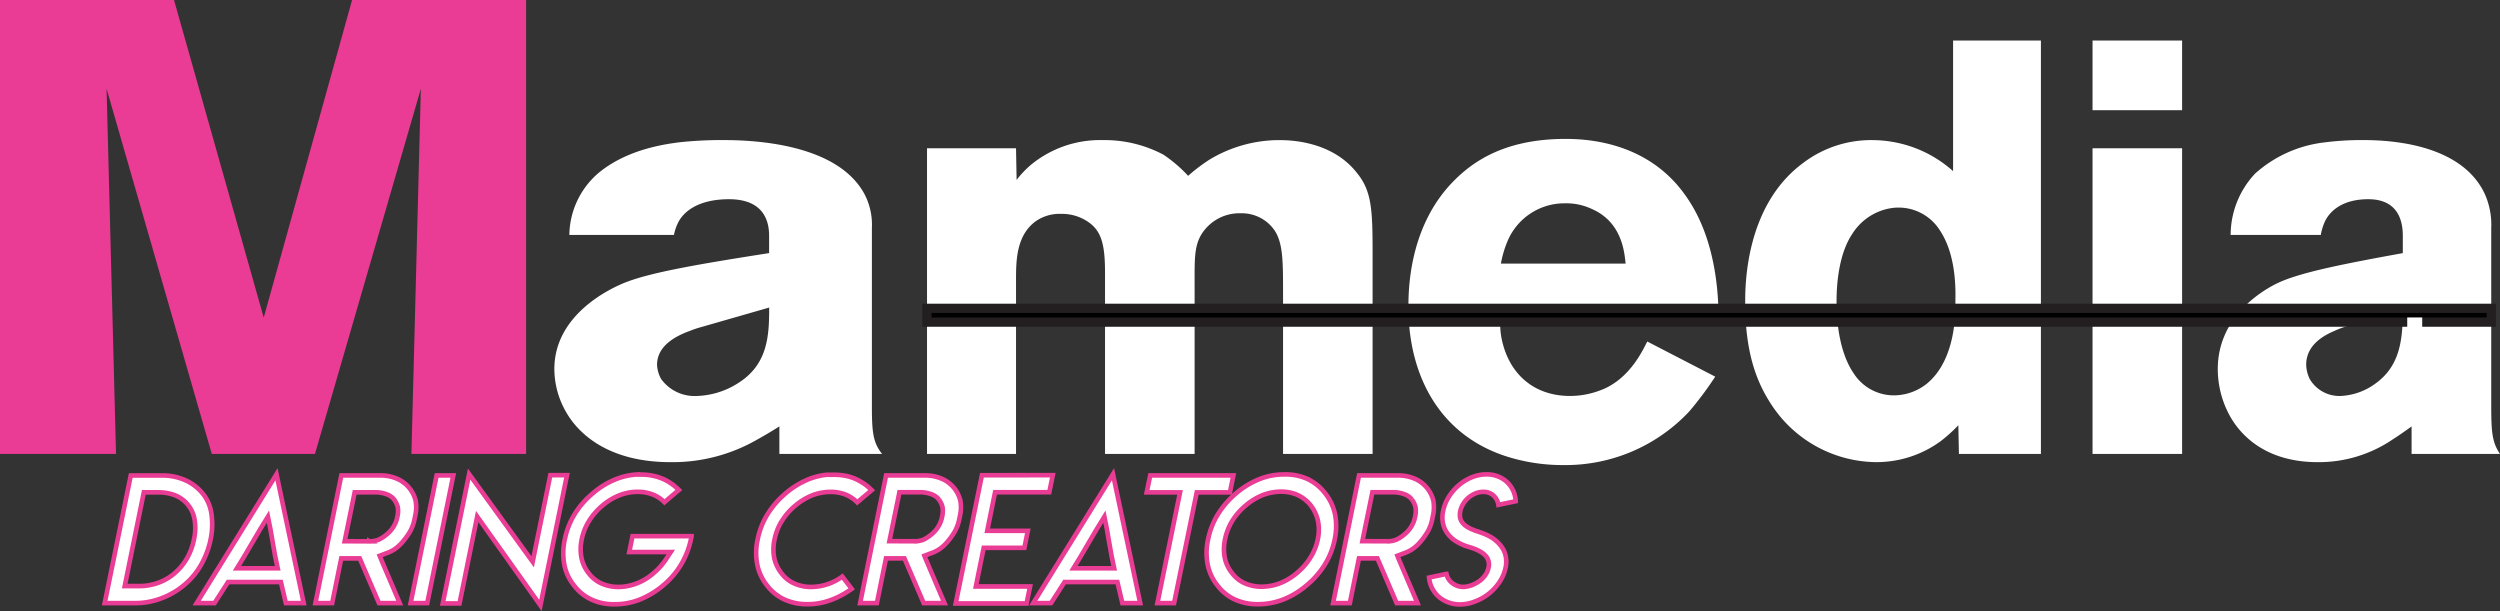 <svg xmlns="http://www.w3.org/2000/svg" viewBox="0 0 271.08 66.259"><rect x="0" y="0" width="271.08" height="66.259" fill="#333333" stroke="none"/><defs><style>.a{fill:#ea3c94;}.b,.c,.e{fill:#fff;}.c{stroke:#e93d95;stroke-width:0.5px;}.c,.d,.e{stroke-miterlimit:10;}.d{stroke:#231f20;}.e{stroke:#fff;}</style></defs><title>logo</title><path class="a" d="M50.8,84.849l1.024-39.6-11.482,39.6H29.155l-11.409-39.6,1.024,39.6H6.19V35.628H25.059l9.727,34.44,9.581-34.44H63.236V84.849Z" transform="translate(-6.19 -35.628)"/><path class="b" d="M90.7,84.849V81.865c-.811.508-1.548.953-2.358,1.4a18.4,18.4,0,0,1-9.434,2.476c-6.928,0-10.1-3.238-11.35-5.46A9.389,9.389,0,0,1,66.3,75.643c0-5.969,6.191-8.825,7.886-9.461,2.874-1.079,8.107-1.968,15.4-3.11V61.23c0-1.143-.221-4-4.349-4-3.316,0-4.864,1.334-5.454,2.413a5.205,5.205,0,0,0-.516,1.46H67.926a9,9,0,0,1,3.1-6.666c3.169-2.667,7.37-3.175,8.7-3.366a42.168,42.168,0,0,1,4.938-.254c5.38,0,12.676,1.08,15.256,5.841a7.191,7.191,0,0,1,.811,3.683V79.706c0,2.856.147,3.937,1.105,5.143ZM82.3,71.072a10.823,10.823,0,0,0-1.327.444c-2.8,1.016-3.538,2.412-3.538,3.683a3.47,3.47,0,0,0,.442,1.523,4.475,4.475,0,0,0,3.906,1.841A8.787,8.787,0,0,0,86.13,77.23c3.317-2.031,3.464-5.143,3.464-8.254Z" transform="translate(-6.19 -35.628)"/><path class="c" d="M24.08,87.19a6.077,6.077,0,0,1,2.227.521,5.058,5.058,0,0,1,1.924,1.508l.01.01a4.5,4.5,0,0,1,.889,2.215,7.975,7.975,0,0,1-.1,2.672,9.383,9.383,0,0,1-.986,2.662,7.831,7.831,0,0,1-1.8,2.215l-.01.009a8.417,8.417,0,0,1-2.539,1.5,7.879,7.879,0,0,1-2.822.521h-3.33L20.369,87.19H24.08ZM21.267,99.179a6,6,0,0,0,2.051-.345,5.749,5.749,0,0,0,1.8-1.043,6.227,6.227,0,0,0,1.357-1.647,6.789,6.789,0,0,0,.752-2.047,5.613,5.613,0,0,0,.078-2.039,3.462,3.462,0,0,0-2.07-2.7,4.972,4.972,0,0,0-1.924-.345H21.785l-.117.577L19.832,98.6l-.117.577h1.553Z" transform="translate(-6.19 -35.628)"/><path class="c" d="M96.612,87.107a7.087,7.087,0,0,1,1.348.13,5.34,5.34,0,0,1,1.2.419,6.274,6.274,0,0,1,1.045.661c.186.158.361.307.508.456L99.141,90.1a3.809,3.809,0,0,0-1.055-.754,4.349,4.349,0,0,0-1.836-.382,5.611,5.611,0,0,0-2.012.382,6.8,6.8,0,0,0-1.846,1.135,6.728,6.728,0,0,0-1.436,1.666h-.01a6.126,6.126,0,0,0-.771,1.974,5.053,5.053,0,0,0-.039,1.982,4.013,4.013,0,0,0,.771,1.657A3.477,3.477,0,0,0,92.3,98.89a4.441,4.441,0,0,0,1.846.382,5.672,5.672,0,0,0,2.012-.382,5.8,5.8,0,0,0,1.367-.744l1.016,1.331c-.215.158-.449.307-.693.456a8.747,8.747,0,0,1-1.318.66,7.255,7.255,0,0,1-1.357.41,7.106,7.106,0,0,1-1.416.14,5.912,5.912,0,0,1-2.52-.513,5.009,5.009,0,0,1-1.895-1.545,5.2,5.2,0,0,1-1.045-2.28,6.609,6.609,0,0,1,.049-2.689,8.158,8.158,0,0,1,1.045-2.69,9.577,9.577,0,0,1,1.973-2.29A9.082,9.082,0,0,1,93.9,87.581a7.186,7.186,0,0,1,1.982-.475Z" transform="translate(-6.19 -35.628)"/><path class="c" d="M102.268,87.181h4.219a4.5,4.5,0,0,1,1.836.363,3.482,3.482,0,0,1,2,2.363,4.031,4.031,0,0,1-.039,1.629l-.078.392a4.577,4.577,0,0,1-.479,1.321,7.552,7.552,0,0,1-.869,1.2,4.338,4.338,0,0,1-.82.735,4.16,4.16,0,0,1-.928.446l-.684.261.244.6,1.934,4.533H106.35l-2.09-4.85h-2l-.986,4.85H99.456Zm3.037,7.139v.01a2.726,2.726,0,0,0,1.016-.187,3.881,3.881,0,0,0,.889-.586,3.234,3.234,0,0,0,.762-.894,3.123,3.123,0,0,0,.381-1.033,2.727,2.727,0,0,0,.039-1.006,2.3,2.3,0,0,0-.4-.837v-.01a1.853,1.853,0,0,0-.859-.577,3.49,3.49,0,0,0-1.2-.2h-2.217l-.117.586-.85,4.143-.117.577h.566l.684.009h1.426Z" transform="translate(-6.19 -35.628)"/><path class="c" d="M120.347,87.153,119.967,89h-5.879l-.117.577-.615,3.025-.117.586h4.4l-.371,1.844h-4.414l-.117.577-.615,3.024-.117.587h5.879l-.381,1.843H109.82l2.842-13.906Z" transform="translate(-6.19 -35.628)"/><path class="c" d="M129.824,101.022H127.89l-.537-2.28h-5.732l-1.465,2.28h-1.934l8.652-13.972Zm-5.039-3.77H127c-.2-.866-.371-1.806-.537-2.8s-.332-1.937-.518-2.812c-.547.875-1.113,1.815-1.689,2.812s-1.133,1.936-1.67,2.8Z" transform="translate(-6.19 -35.628)"/><path class="c" d="M136.9,87.181h3.027l-.371,1.833h-3.6l-.117.577L133.5,101.022h-1.807l2.334-11.431.117-.577H130.53l.381-1.833H136.9Z" transform="translate(-6.19 -35.628)"/><path class="c" d="M148,87.581a5.318,5.318,0,0,1,1.9,1.563,5.466,5.466,0,0,1,1.055,2.271,6.816,6.816,0,0,1-.039,2.7,8.26,8.26,0,0,1-1.055,2.7,9.107,9.107,0,0,1-1.982,2.271,8.908,8.908,0,0,1-2.539,1.545,7.52,7.52,0,0,1-2.734.513,5.926,5.926,0,0,1-2.529-.513,5.009,5.009,0,0,1-1.895-1.545,5.2,5.2,0,0,1-1.045-2.28,6.609,6.609,0,0,1,.049-2.689,8.158,8.158,0,0,1,1.045-2.69,9.577,9.577,0,0,1,1.973-2.29,9.082,9.082,0,0,1,2.539-1.554,7.26,7.26,0,0,1,2.734-.513A5.79,5.79,0,0,1,148,87.581Zm-4.912,1.74a6.729,6.729,0,0,0-1.846,1.136,6.839,6.839,0,0,0-1.445,1.666,6.109,6.109,0,0,0-.771,1.974,5.005,5.005,0,0,0-.039,1.973,3.846,3.846,0,0,0,.771,1.666,3.487,3.487,0,0,0,1.387,1.127,4.454,4.454,0,0,0,1.855.381,5.528,5.528,0,0,0,1.992-.381,6.543,6.543,0,0,0,1.855-1.127,6.839,6.839,0,0,0,1.445-1.666,5.862,5.862,0,0,0,.791-1.973,4.81,4.81,0,0,0,.02-1.974,4.257,4.257,0,0,0-.762-1.666,3.966,3.966,0,0,0-1.406-1.136,4.364,4.364,0,0,0-1.836-.382A5.592,5.592,0,0,0,143.084,89.322Z" transform="translate(-6.19 -35.628)"/><path class="c" d="M153.553,87.181h4.219a4.5,4.5,0,0,1,1.836.363,3.482,3.482,0,0,1,2,2.363,4.031,4.031,0,0,1-.039,1.629l-.078.392a4.577,4.577,0,0,1-.479,1.321,7.552,7.552,0,0,1-.869,1.2,4.338,4.338,0,0,1-.82.735,4.16,4.16,0,0,1-.928.446l-.684.261.244.6,1.934,4.533h-2.256l-2.09-4.85h-2l-.986,4.85H150.74Zm3.037,7.139v.01a2.726,2.726,0,0,0,1.016-.187,3.881,3.881,0,0,0,.889-.586,3.234,3.234,0,0,0,.762-.894,3.123,3.123,0,0,0,.381-1.033,2.727,2.727,0,0,0,.039-1.006,2.3,2.3,0,0,0-.4-.837v-.01a1.853,1.853,0,0,0-.859-.577,3.49,3.49,0,0,0-1.2-.2H155l-.117.586-.85,4.143-.117.577h.566l.684.009h1.426Z" transform="translate(-6.19 -35.628)"/><path class="c" d="M165.762,99.085a3.693,3.693,0,0,0,.811-.428,2.736,2.736,0,0,0,.664-.661,2.139,2.139,0,0,0,.361-.838,1.4,1.4,0,0,0-.01-.7,1.317,1.317,0,0,0-.293-.549,2.42,2.42,0,0,0-.527-.428,4.362,4.362,0,0,0-.635-.316,7.208,7.208,0,0,0-.684-.233,5.406,5.406,0,0,1-1.455-.66,3.26,3.26,0,0,1-1.016-1.052,2.775,2.775,0,0,1-.352-1,3.356,3.356,0,0,1,.039-1.164,4.608,4.608,0,0,1,.615-1.545,5.463,5.463,0,0,1,1.1-1.275,5.092,5.092,0,0,1,1.426-.865,4.3,4.3,0,0,1,1.582-.308,3.4,3.4,0,0,1,1.318.261,2.958,2.958,0,0,1,1.035.717,3.08,3.08,0,0,1,.8,1.937l-1.875.391a1.732,1.732,0,0,0-.332-.791,1.562,1.562,0,0,0-1.318-.614,2.13,2.13,0,0,0-.82.158,2.869,2.869,0,0,0-.762.456,2.693,2.693,0,0,0-.586.688,2.564,2.564,0,0,0-.322.8,1.958,1.958,0,0,0-.029.577,1.269,1.269,0,0,0,.137.456,1.41,1.41,0,0,0,.283.372,2.04,2.04,0,0,0,.371.289,3.6,3.6,0,0,0,.439.232c.176.074.332.14.459.186s.293.094.469.158.313.112.4.149a6.045,6.045,0,0,1,.859.419,3.938,3.938,0,0,1,.732.586,3.363,3.363,0,0,1,.557.735,2.608,2.608,0,0,1,.283.9,2.9,2.9,0,0,1-.039,1.042,4.358,4.358,0,0,1-.664,1.573,5.371,5.371,0,0,1-1.172,1.275,5.552,5.552,0,0,1-1.494.838,4.556,4.556,0,0,1-1.6.316,3.605,3.605,0,0,1-1.611-.363,3.125,3.125,0,0,1-1.758-2.55l1.885-.4a1.672,1.672,0,0,0,.664,1.023,1.936,1.936,0,0,0,1.191.391A2.976,2.976,0,0,0,165.762,99.085Z" transform="translate(-6.19 -35.628)"/><path class="b" d="M168.873,70.309A8.081,8.081,0,0,0,169,72.278c.762,3.873,3.492,6.285,7.429,6.285a9.215,9.215,0,0,0,3.174-.571c3.3-1.143,4.762-4.508,5.207-5.333l7.365,3.81a37.482,37.482,0,0,1-2.793,3.746,18.376,18.376,0,0,1-13.714,5.841,20.039,20.039,0,0,1-5.968-.889c-7.365-2.285-10.793-8.762-10.793-16.254,0-2.031.127-8.19,4.254-12.952,2.032-2.286,5.524-5.27,12.762-5.27,2.222,0,8.826.254,12.953,6.031,3.746,5.143,3.619,12,3.683,13.587Zm9.968-12a6.494,6.494,0,0,0-2.984-.635,6.69,6.69,0,0,0-6.159,4,11.309,11.309,0,0,0-.762,2.54h13.524C182.334,63.135,182.143,59.77,178.842,58.309Z" transform="translate(-6.19 -35.628)"/><path class="b" d="M218.6,84.849l-.063-3.111a16.554,16.554,0,0,1-1.9,1.715,11.787,11.787,0,0,1-7.047,2.285A13.716,13.716,0,0,1,198.536,79.9c-1.587-2.286-3.111-5.461-3.111-11.429,0-1.9,0-10.54,6.286-15.175a12.19,12.19,0,0,1,7.556-2.476,13.2,13.2,0,0,1,8.7,3.364V40.024h9.524V84.849Zm-2.032-24.19a5.291,5.291,0,0,0-5.206-2.477,6.108,6.108,0,0,0-4.317,2.794c-1.333,1.969-1.714,4.952-1.714,7.3,0,.635-.063,5.016,1.841,7.81a5.177,5.177,0,0,0,4.444,2.412,5.778,5.778,0,0,0,3.429-1.206c3.365-2.667,3.174-8.19,3.174-9.016S218.409,63.452,216.568,60.658Z" transform="translate(-6.19 -35.628)"/><path class="b" d="M233.088,47.579V40.024H242.8v7.556Zm0,37.27V51.706H242.8V84.849Z" transform="translate(-6.19 -35.628)"/><path class="b" d="M267.683,84.849V81.865c-.7.508-1.333.953-2.032,1.4a14.26,14.26,0,0,1-8.127,2.476c-5.968,0-8.7-3.238-9.777-5.46a10.573,10.573,0,0,1-1.079-4.635c0-5.969,5.333-8.825,6.793-9.461,2.477-1.079,6.984-1.968,13.271-3.111V61.229c0-1.143-.19-4-3.746-4-2.857,0-4.19,1.334-4.7,2.413a5.756,5.756,0,0,0-.445,1.46h-9.777a9.737,9.737,0,0,1,2.667-6.666,13.6,13.6,0,0,1,7.492-3.365,31.334,31.334,0,0,1,4.254-.254c4.635,0,10.92,1.079,13.143,5.841a8.139,8.139,0,0,1,.7,3.683V79.706c0,2.856.127,3.937.952,5.143Zm-7.238-13.777a8.477,8.477,0,0,0-1.143.444c-2.413,1.016-3.048,2.412-3.048,3.683a3.907,3.907,0,0,0,.381,1.523A3.73,3.73,0,0,0,260,78.563a6.887,6.887,0,0,0,3.746-1.333c2.857-2.031,2.984-5.143,2.984-8.254Z" transform="translate(-6.19 -35.628)"/><path class="b" d="M145.314,84.849v-17.4c0-3.429,0-5.4-.89-6.794a4.3,4.3,0,0,0-3.683-1.9,4.844,4.844,0,0,0-4.317,2.349c-.762,1.333-.7,2.73-.7,5.715V84.849h-9.714V65.166c0-3.175-.445-4.571-1.9-5.523a5.013,5.013,0,0,0-2.857-.825,4.532,4.532,0,0,0-2.793.825c-2.032,1.523-2.1,4.127-2.1,6.285V84.849h-9.651V51.706h9.651l.063,3.429a10.535,10.535,0,0,1,1.651-1.715,11.786,11.786,0,0,1,7.682-2.6,13.6,13.6,0,0,1,6.6,1.587,15.29,15.29,0,0,1,2.667,2.286,18.57,18.57,0,0,1,2.35-1.778,14.66,14.66,0,0,1,7.491-2.095c1.144,0,5.778.063,8.509,3.619,1.587,1.968,1.65,4.063,1.65,8.825V84.849Z" transform="translate(-6.19 -35.628)"/><rect class="d" x="100.508" y="33.431" width="169.625" height="1.5"/><path class="c" d="M39.12,101.021H37.186l-.537-2.28H30.917l-1.465,2.28H27.518L36.17,87.051Zm-5.039-3.77H36.3c-.2-.865-.371-1.806-.537-2.8s-.332-1.936-.518-2.811c-.547.875-1.113,1.814-1.689,2.811s-1.133,1.937-1.67,2.8Z" transform="translate(-6.19 -35.628)"/><path class="c" d="M43.2,87.181h4.219a4.5,4.5,0,0,1,1.836.363,3.486,3.486,0,0,1,2,2.364,4.031,4.031,0,0,1-.039,1.629l-.078.391a4.583,4.583,0,0,1-.479,1.322,7.592,7.592,0,0,1-.869,1.2,4.338,4.338,0,0,1-.82.735,4.158,4.158,0,0,1-.928.447l-.684.261.244.6,1.934,4.532H47.284l-2.09-4.849h-2l-.986,4.849H40.39Zm3.037,7.14v.009a2.726,2.726,0,0,0,1.016-.186,3.857,3.857,0,0,0,.889-.587,3.234,3.234,0,0,0,.762-.894,3.115,3.115,0,0,0,.381-1.033,2.721,2.721,0,0,0,.039-1,2.309,2.309,0,0,0-.4-.838v-.009a1.845,1.845,0,0,0-.859-.577,3.467,3.467,0,0,0-1.2-.2H44.647l-.117.587-.85,4.142-.117.577h.566l.684.01h1.426Z" transform="translate(-6.19 -35.628)"/><path class="c" d="M53.536,87.181h1.807L52.52,101.021H50.713Z" transform="translate(-6.19 -35.628)"/><path class="c" d="M63.95,96.545l.332-1.647,1.582-7.744H67.67l-2.881,14.12L57.934,91.64,57.719,92.7l-1.7,8.358H54.2l2.861-14.018Z" transform="translate(-6.19 -35.628)"/><path class="c" d="M75.3,87.088h.4a6.238,6.238,0,0,1,1.348.14,5.637,5.637,0,0,1,1.2.409,5.565,5.565,0,0,1,1.045.661c.146.121.313.27.508.456l-1.562,1.331a3.8,3.8,0,0,0-1.055-.744,4.3,4.3,0,0,0-1.846-.382,5.294,5.294,0,0,0-2,.382,6.531,6.531,0,0,0-1.855,1.135,6.994,6.994,0,0,0-1.436,1.666,6.036,6.036,0,0,0-.781,1.974,4.992,4.992,0,0,0-.029,1.974A3.947,3.947,0,0,0,70,97.755a3.654,3.654,0,0,0,1.4,1.136,4.441,4.441,0,0,0,1.846.381,5.309,5.309,0,0,0,1.6-.251,6.052,6.052,0,0,0,1.523-.717,7.335,7.335,0,0,0,1.1-.9,6.986,6.986,0,0,0,.908-1.09l.547-.828h-4.5l.352-1.722h6.4a8.91,8.91,0,0,1-.937,2.728,8.773,8.773,0,0,1-2.129,2.6,9.278,9.278,0,0,1-2.539,1.545,7.3,7.3,0,0,1-2.734.512,5.731,5.731,0,0,1-2.52-.512,5.057,5.057,0,0,1-1.9-1.545,5.154,5.154,0,0,1-1.045-2.271,6.844,6.844,0,0,1,.059-2.7,8.367,8.367,0,0,1,1.045-2.7,9.121,9.121,0,0,1,1.973-2.28,8.728,8.728,0,0,1,2.529-1.555,7.405,7.405,0,0,1,2.324-.512Z" transform="translate(-6.19 -35.628)"/><rect class="e" x="261.521" y="34.924" width="0.625" height="0.625"/></svg>